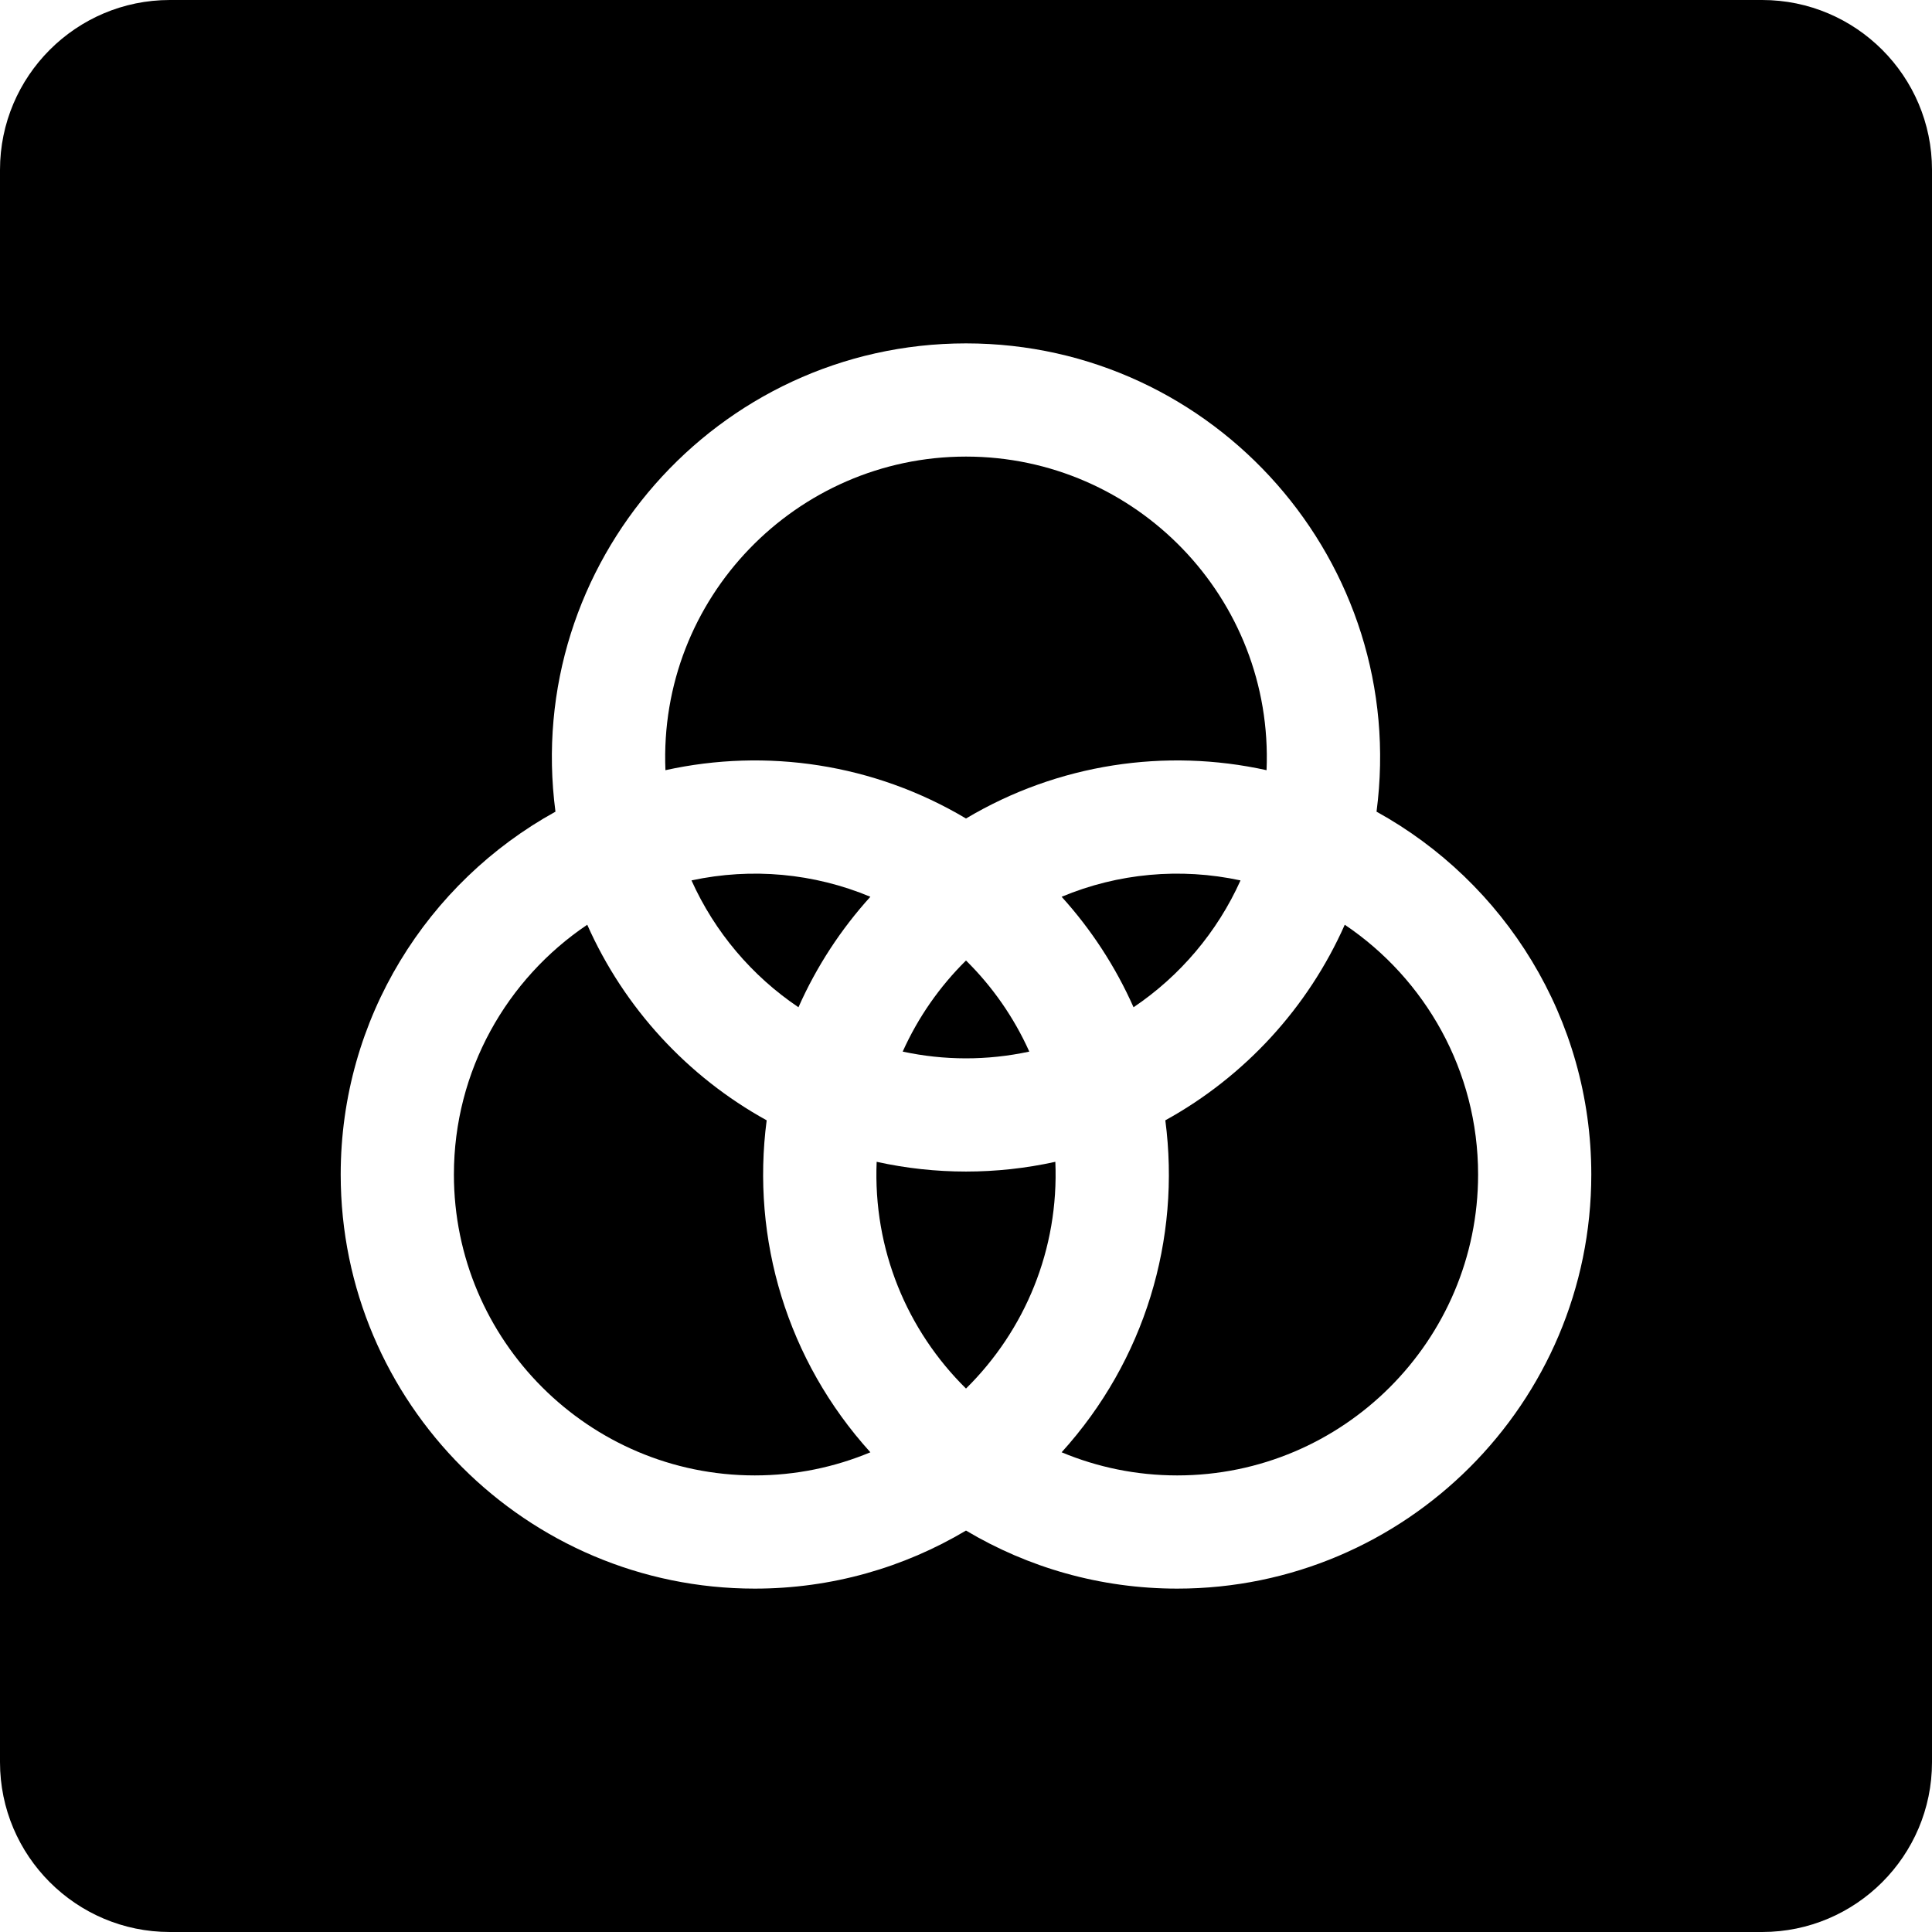 <?xml version="1.0" encoding="iso-8859-1"?>
<!-- Generator: Adobe Illustrator 19.0.0, SVG Export Plug-In . SVG Version: 6.00 Build 0)  -->
<svg version="1.1" id="Capa_1" xmlns="http://www.w3.org/2000/svg" xmlns:xlink="http://www.w3.org/1999/xlink" x="0px" y="0px"
	 viewBox="0 0 512 512" style="enable-background:new 0 0 512 512;" xml:space="preserve">
<g>
	<g>
		<path d="M256,254.543c-6.987,6.896-12.698,15.073-16.775,24.14c10.962,2.357,22.305,2.418,33.549,0
			C268.698,269.615,262.987,261.439,256,254.543z"/>
	</g>
</g>
<g>
	<g>
		<path d="M281.342,237.654c7.817,8.627,14.278,18.501,19.057,29.28c12.326-8.293,22.202-19.942,28.35-33.617
			C312.803,229.888,296.294,231.408,281.342,237.654z"/>
	</g>
</g>
<g>
	<g>
		<path d="M256,121c-44.94,0-81.555,37.456-79.652,83.107c26.706-5.897,55.225-1.742,79.652,12.805
			c24.407-14.535,52.929-18.706,79.652-12.805C337.553,158.489,300.976,121,256,121z"/>
	</g>
</g>
<g>
	<g>
		<path d="M279.677,307.893c-15.582,3.441-31.768,3.442-47.354,0c-0.971,23.236,8.063,44.679,23.677,60.09
			C271.631,352.556,280.648,331.108,279.677,307.893z"/>
	</g>
</g>
<g>
	<g>
		<path d="M183.251,233.317c6.149,13.675,16.024,25.324,28.349,33.617c4.779-10.78,11.241-20.653,19.057-29.28
			C215.73,231.419,199.223,229.883,183.251,233.317z"/>
	</g>
</g>
<g>
	<g>
		<path d="M467,0H45C20.187,0,0,20.187,0,45v422c0,24.813,20.187,45,45,45h422c24.813,0,45-20.187,45-45V45
			C512,20.187,491.813,0,467,0z M311.975,421c-20.433,0-39.576-5.62-55.975-15.385C239.601,415.38,220.458,421,200.025,421
			c-60.509,0-109.736-49.228-109.736-109.737c0-41.372,23.017-77.465,56.914-96.16C138.551,149.228,189.98,91,256,91
			c66.034,0,117.448,58.238,108.797,124.103c33.898,18.695,56.914,54.788,56.914,96.16C421.711,371.772,372.483,421,311.975,421z"/>
	</g>
</g>
<g>
	<g>
		<path d="M203.178,296.897c-20.979-11.57-37.786-29.805-47.552-51.831c-21.297,14.331-35.336,38.653-35.336,66.197
			c0,43.968,35.77,79.737,79.736,79.737c10.849,0,21.195-2.186,30.632-6.128C208.586,360.512,199.042,328.395,203.178,296.897z"/>
	</g>
</g>
<g>
	<g>
		<path d="M356.375,245.066c-9.766,22.027-26.573,40.261-47.552,51.831c4.139,31.519-5.422,63.63-27.48,87.975
			c9.437,3.942,19.783,6.128,30.632,6.128c43.967,0,79.736-35.77,79.736-79.737C391.711,283.72,377.671,259.397,356.375,245.066z"/>
	</g>
</g>
<g>
</g>
<g>
</g>
<g>
</g>
<g>
</g>
<g>
</g>
<g>
</g>
<g>
</g>
<g>
</g>
<g>
</g>
<g>
</g>
<g>
</g>
<g>
</g>
<g>
</g>
<g>
</g>
<g>
</g>
</svg>
